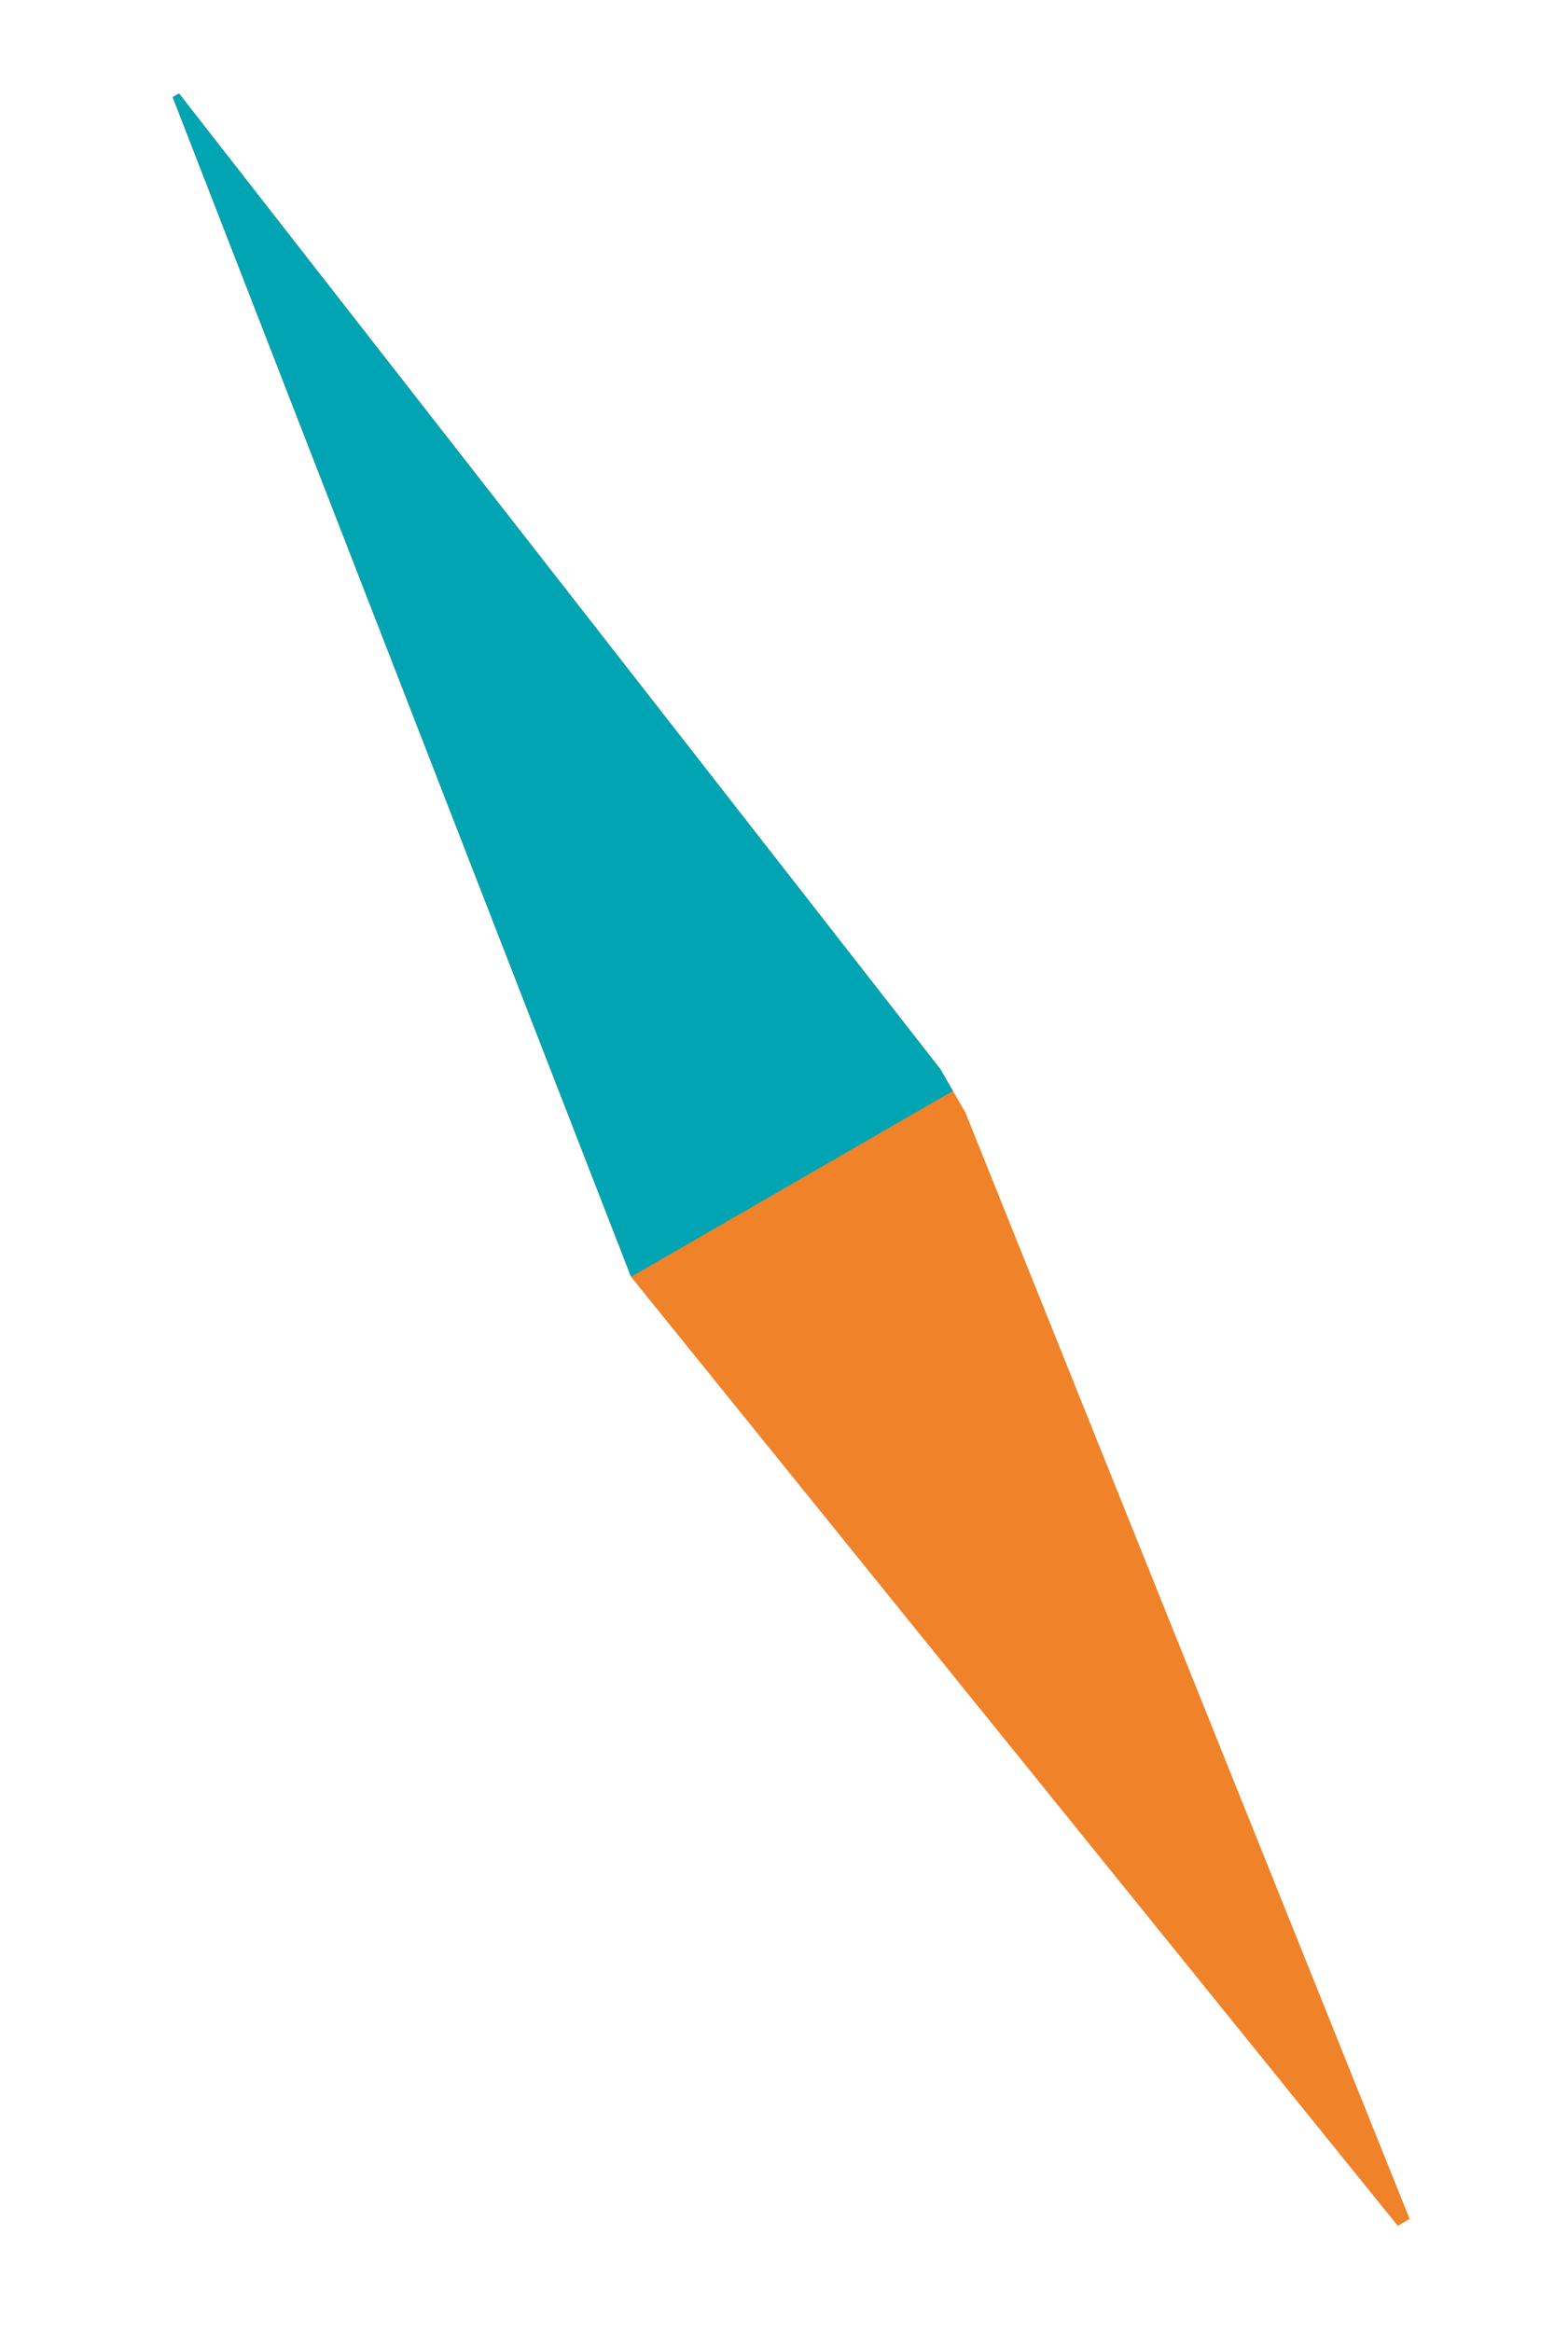 <svg width="117" height="174" viewBox="0 0 117 174" fill="none" xmlns="http://www.w3.org/2000/svg">
<g clip-path="url(#clip0_480_6020)">
<path fill-rule="evenodd" clip-rule="evenodd" d="M12.198 5.485L71.335 81.27L106.465 168.76L47.086 95.27L12.198 5.485Z" fill="#F08229"/>
<path fill-rule="evenodd" clip-rule="evenodd" d="M12.197 5.485L71.334 81.269L47.086 95.269L12.197 5.485Z" fill="#00A4B2"/>
</g>
<defs>
<clipPath id="clip0_480_6020">
<rect width="27.737" height="183.265" fill="white" transform="translate(0.419 14.44) rotate(-30)"/>
</clipPath>
</defs>
</svg>
